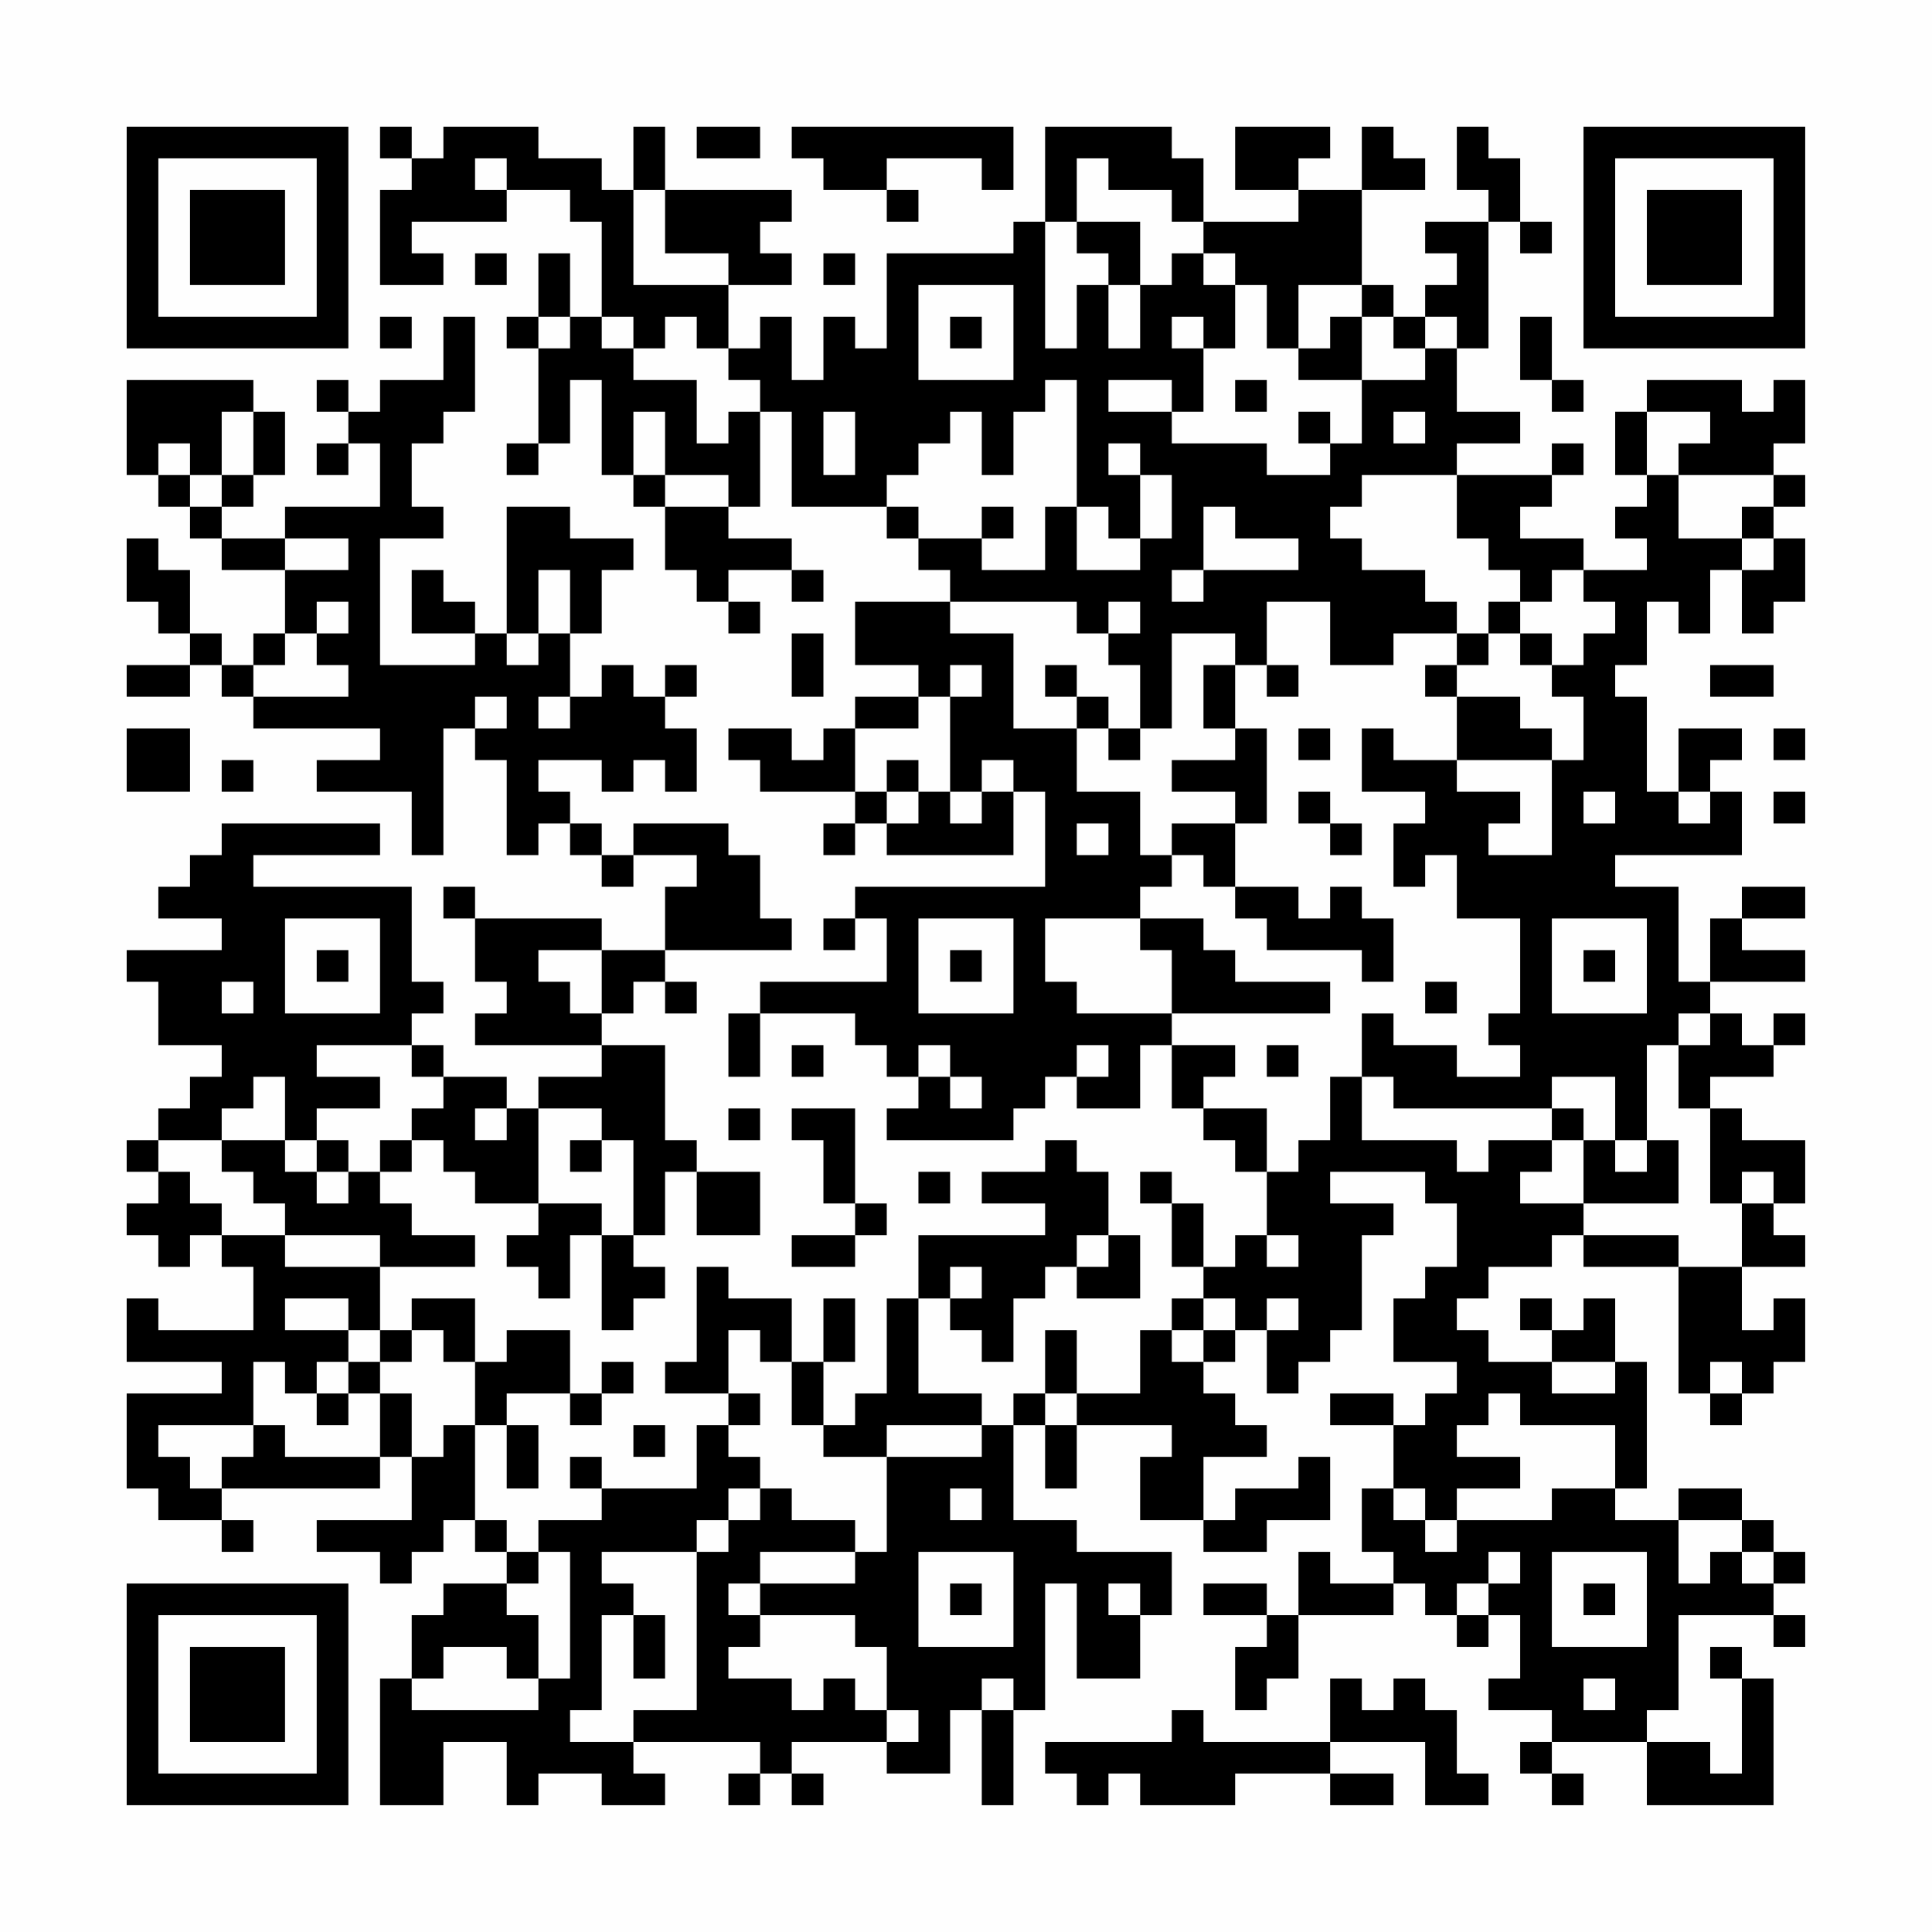 <?xml version="1.0" encoding="UTF-8"?>
<svg xmlns="http://www.w3.org/2000/svg" version="1.1" width="400" height="400" viewBox="0 0 400 400"><rect x="0" y="0" width="400" height="400" fill="#fefefe"/><g transform="scale(6.557)"><g transform="translate(4,4)"><path fill-rule="evenodd" d="M8 0L8 1L9 1L9 2L8 2L8 5L10 5L10 4L9 4L9 3L12 3L12 2L14 2L14 3L15 3L15 6L14 6L14 4L13 4L13 6L12 6L12 7L13 7L13 10L12 10L12 11L13 11L13 10L14 10L14 8L15 8L15 11L16 11L16 12L17 12L17 14L18 14L18 15L19 15L19 16L20 16L20 15L19 15L19 14L21 14L21 15L22 15L22 14L21 14L21 13L19 13L19 12L20 12L20 9L21 9L21 12L24 12L24 13L25 13L25 14L26 14L26 15L23 15L23 17L25 17L25 18L23 18L23 19L22 19L22 20L21 20L21 19L19 19L19 20L20 20L20 21L23 21L23 22L22 22L22 23L23 23L23 22L24 22L24 23L28 23L28 21L29 21L29 24L23 24L23 25L22 25L22 26L23 26L23 25L24 25L24 27L20 27L20 28L19 28L19 30L20 30L20 28L23 28L23 29L24 29L24 30L25 30L25 31L24 31L24 32L28 32L28 31L29 31L29 30L30 30L30 31L32 31L32 29L33 29L33 31L34 31L34 32L35 32L35 33L36 33L36 35L35 35L35 36L34 36L34 34L33 34L33 33L32 33L32 34L33 34L33 36L34 36L34 37L33 37L33 38L32 38L32 40L30 40L30 38L29 38L29 40L28 40L28 41L27 41L27 40L25 40L25 37L26 37L26 38L27 38L27 39L28 39L28 37L29 37L29 36L30 36L30 37L32 37L32 35L31 35L31 33L30 33L30 32L29 32L29 33L27 33L27 34L29 34L29 35L25 35L25 37L24 37L24 40L23 40L23 41L22 41L22 39L23 39L23 37L22 37L22 39L21 39L21 37L19 37L19 36L18 36L18 39L17 39L17 40L19 40L19 41L18 41L18 43L15 43L15 42L14 42L14 43L15 43L15 44L13 44L13 45L12 45L12 44L11 44L11 41L12 41L12 43L13 43L13 41L12 41L12 40L14 40L14 41L15 41L15 40L16 40L16 39L15 39L15 40L14 40L14 38L12 38L12 39L11 39L11 37L9 37L9 38L8 38L8 36L11 36L11 35L9 35L9 34L8 34L8 33L9 33L9 32L10 32L10 33L11 33L11 34L13 34L13 35L12 35L12 36L13 36L13 37L14 37L14 35L15 35L15 38L16 38L16 37L17 37L17 36L16 36L16 35L17 35L17 33L18 33L18 35L20 35L20 33L18 33L18 32L17 32L17 29L15 29L15 28L16 28L16 27L17 27L17 28L18 28L18 27L17 27L17 26L21 26L21 25L20 25L20 23L19 23L19 22L16 22L16 23L15 23L15 22L14 22L14 21L13 21L13 20L15 20L15 21L16 21L16 20L17 20L17 21L18 21L18 19L17 19L17 18L18 18L18 17L17 17L17 18L16 18L16 17L15 17L15 18L14 18L14 16L15 16L15 14L16 14L16 13L14 13L14 12L12 12L12 16L11 16L11 15L10 15L10 14L9 14L9 16L11 16L11 17L8 17L8 13L10 13L10 12L9 12L9 10L10 10L10 9L11 9L11 6L10 6L10 8L8 8L8 9L7 9L7 8L6 8L6 9L7 9L7 10L6 10L6 11L7 11L7 10L8 10L8 12L5 12L5 13L3 13L3 12L4 12L4 11L5 11L5 9L4 9L4 8L0 8L0 11L1 11L1 12L2 12L2 13L3 13L3 14L5 14L5 16L4 16L4 17L3 17L3 16L2 16L2 14L1 14L1 13L0 13L0 15L1 15L1 16L2 16L2 17L0 17L0 18L2 18L2 17L3 17L3 18L4 18L4 19L8 19L8 20L6 20L6 21L9 21L9 23L10 23L10 19L11 19L11 20L12 20L12 23L13 23L13 22L14 22L14 23L15 23L15 24L16 24L16 23L18 23L18 24L17 24L17 26L15 26L15 25L11 25L11 24L10 24L10 25L11 25L11 27L12 27L12 28L11 28L11 29L15 29L15 30L13 30L13 31L12 31L12 30L10 30L10 29L9 29L9 28L10 28L10 27L9 27L9 24L4 24L4 23L8 23L8 22L3 22L3 23L2 23L2 24L1 24L1 25L3 25L3 26L0 26L0 27L1 27L1 29L3 29L3 30L2 30L2 31L1 31L1 32L0 32L0 33L1 33L1 34L0 34L0 35L1 35L1 36L2 36L2 35L3 35L3 36L4 36L4 38L1 38L1 37L0 37L0 39L3 39L3 40L0 40L0 43L1 43L1 44L3 44L3 45L4 45L4 44L3 44L3 43L8 43L8 42L9 42L9 44L6 44L6 45L8 45L8 46L9 46L9 45L10 45L10 44L11 44L11 45L12 45L12 46L10 46L10 47L9 47L9 49L8 49L8 53L10 53L10 51L12 51L12 53L13 53L13 52L15 52L15 53L17 53L17 52L16 52L16 51L20 51L20 52L19 52L19 53L20 53L20 52L21 52L21 53L22 53L22 52L21 52L21 51L24 51L24 52L26 52L26 50L27 50L27 53L28 53L28 50L29 50L29 46L30 46L30 49L32 49L32 47L33 47L33 45L30 45L30 44L28 44L28 41L29 41L29 43L30 43L30 41L33 41L33 42L32 42L32 44L34 44L34 45L36 45L36 44L38 44L38 42L37 42L37 43L35 43L35 44L34 44L34 42L36 42L36 41L35 41L35 40L34 40L34 39L35 39L35 38L36 38L36 40L37 40L37 39L38 39L38 38L39 38L39 35L40 35L40 34L38 34L38 33L41 33L41 34L42 34L42 36L41 36L41 37L40 37L40 39L42 39L42 40L41 40L41 41L40 41L40 40L38 40L38 41L40 41L40 43L39 43L39 45L40 45L40 46L38 46L38 45L37 45L37 47L36 47L36 46L34 46L34 47L36 47L36 48L35 48L35 50L36 50L36 49L37 49L37 47L40 47L40 46L41 46L41 47L42 47L42 48L43 48L43 47L44 47L44 49L43 49L43 50L45 50L45 51L44 51L44 52L45 52L45 53L46 53L46 52L45 52L45 51L48 51L48 53L52 53L52 49L51 49L51 48L50 48L50 49L51 49L51 52L50 52L50 51L48 51L48 50L49 50L49 47L52 47L52 48L53 48L53 47L52 47L52 46L53 46L53 45L52 45L52 44L51 44L51 43L49 43L49 44L47 44L47 43L48 43L48 39L47 39L47 37L46 37L46 38L45 38L45 37L44 37L44 38L45 38L45 39L43 39L43 38L42 38L42 37L43 37L43 36L45 36L45 35L46 35L46 36L49 36L49 40L50 40L50 41L51 41L51 40L52 40L52 39L53 39L53 37L52 37L52 38L51 38L51 36L53 36L53 35L52 35L52 34L53 34L53 32L51 32L51 31L50 31L50 30L52 30L52 29L53 29L53 28L52 28L52 29L51 29L51 28L50 28L50 27L53 27L53 26L51 26L51 25L53 25L53 24L51 24L51 25L50 25L50 27L49 27L49 24L47 24L47 23L51 23L51 21L50 21L50 20L51 20L51 19L49 19L49 21L48 21L48 18L47 18L47 17L48 17L48 15L49 15L49 16L50 16L50 14L51 14L51 16L52 16L52 15L53 15L53 13L52 13L52 12L53 12L53 11L52 11L52 10L53 10L53 8L52 8L52 9L51 9L51 8L48 8L48 9L47 9L47 11L48 11L48 12L47 12L47 13L48 13L48 14L46 14L46 13L44 13L44 12L45 12L45 11L46 11L46 10L45 10L45 11L42 11L42 10L44 10L44 9L42 9L42 7L43 7L43 3L44 3L44 4L45 4L45 3L44 3L44 1L43 1L43 0L42 0L42 2L43 2L43 3L41 3L41 4L42 4L42 5L41 5L41 6L40 6L40 5L39 5L39 2L41 2L41 1L40 1L40 0L39 0L39 2L37 2L37 1L38 1L38 0L35 0L35 2L37 2L37 3L34 3L34 1L33 1L33 0L29 0L29 3L28 3L28 4L24 4L24 7L23 7L23 6L22 6L22 8L21 8L21 6L20 6L20 7L19 7L19 5L21 5L21 4L20 4L20 3L21 3L21 2L17 2L17 0L16 0L16 2L15 2L15 1L13 1L13 0L10 0L10 1L9 1L9 0ZM18 0L18 1L20 1L20 0ZM21 0L21 1L22 1L22 2L24 2L24 3L25 3L25 2L24 2L24 1L27 1L27 2L28 2L28 0ZM11 1L11 2L12 2L12 1ZM30 1L30 3L29 3L29 7L30 7L30 5L31 5L31 7L32 7L32 5L33 5L33 4L34 4L34 5L35 5L35 7L34 7L34 6L33 6L33 7L34 7L34 9L33 9L33 8L31 8L31 9L33 9L33 10L36 10L36 11L38 11L38 10L39 10L39 8L41 8L41 7L42 7L42 6L41 6L41 7L40 7L40 6L39 6L39 5L37 5L37 7L36 7L36 5L35 5L35 4L34 4L34 3L33 3L33 2L31 2L31 1ZM16 2L16 5L19 5L19 4L17 4L17 2ZM30 3L30 4L31 4L31 5L32 5L32 3ZM11 4L11 5L12 5L12 4ZM22 4L22 5L23 5L23 4ZM25 5L25 8L28 8L28 5ZM8 6L8 7L9 7L9 6ZM13 6L13 7L14 7L14 6ZM15 6L15 7L16 7L16 8L18 8L18 10L19 10L19 9L20 9L20 8L19 8L19 7L18 7L18 6L17 6L17 7L16 7L16 6ZM26 6L26 7L27 7L27 6ZM38 6L38 7L37 7L37 8L39 8L39 6ZM44 6L44 8L45 8L45 9L46 9L46 8L45 8L45 6ZM29 8L29 9L28 9L28 11L27 11L27 9L26 9L26 10L25 10L25 11L24 11L24 12L25 12L25 13L27 13L27 14L29 14L29 12L30 12L30 14L32 14L32 13L33 13L33 11L32 11L32 10L31 10L31 11L32 11L32 13L31 13L31 12L30 12L30 8ZM35 8L35 9L36 9L36 8ZM3 9L3 11L2 11L2 10L1 10L1 11L2 11L2 12L3 12L3 11L4 11L4 9ZM16 9L16 11L17 11L17 12L19 12L19 11L17 11L17 9ZM22 9L22 11L23 11L23 9ZM37 9L37 10L38 10L38 9ZM40 9L40 10L41 10L41 9ZM48 9L48 11L49 11L49 13L51 13L51 14L52 14L52 13L51 13L51 12L52 12L52 11L49 11L49 10L50 10L50 9ZM39 11L39 12L38 12L38 13L39 13L39 14L41 14L41 15L42 15L42 16L40 16L40 17L38 17L38 15L36 15L36 17L35 17L35 16L33 16L33 19L32 19L32 17L31 17L31 16L32 16L32 15L31 15L31 16L30 16L30 15L26 15L26 16L28 16L28 19L30 19L30 21L32 21L32 23L33 23L33 24L32 24L32 25L29 25L29 27L30 27L30 28L33 28L33 29L35 29L35 30L34 30L34 31L36 31L36 33L37 33L37 32L38 32L38 30L39 30L39 32L42 32L42 33L43 33L43 32L45 32L45 33L44 33L44 34L46 34L46 35L49 35L49 36L51 36L51 34L52 34L52 33L51 33L51 34L50 34L50 31L49 31L49 29L50 29L50 28L49 28L49 29L48 29L48 32L47 32L47 30L45 30L45 31L40 31L40 30L39 30L39 28L40 28L40 29L42 29L42 30L44 30L44 29L43 29L43 28L44 28L44 25L42 25L42 23L41 23L41 24L40 24L40 22L41 22L41 21L39 21L39 19L40 19L40 20L42 20L42 21L44 21L44 22L43 22L43 23L45 23L45 20L46 20L46 18L45 18L45 17L46 17L46 16L47 16L47 15L46 15L46 14L45 14L45 15L44 15L44 14L43 14L43 13L42 13L42 11ZM27 12L27 13L28 13L28 12ZM34 12L34 14L33 14L33 15L34 15L34 14L37 14L37 13L35 13L35 12ZM5 13L5 14L7 14L7 13ZM13 14L13 16L12 16L12 17L13 17L13 16L14 16L14 14ZM6 15L6 16L5 16L5 17L4 17L4 18L7 18L7 17L6 17L6 16L7 16L7 15ZM43 15L43 16L42 16L42 17L41 17L41 18L42 18L42 20L45 20L45 19L44 19L44 18L42 18L42 17L43 17L43 16L44 16L44 17L45 17L45 16L44 16L44 15ZM21 16L21 18L22 18L22 16ZM26 17L26 18L25 18L25 19L23 19L23 21L24 21L24 22L25 22L25 21L26 21L26 22L27 22L27 21L28 21L28 20L27 20L27 21L26 21L26 18L27 18L27 17ZM29 17L29 18L30 18L30 19L31 19L31 20L32 20L32 19L31 19L31 18L30 18L30 17ZM34 17L34 19L35 19L35 20L33 20L33 21L35 21L35 22L33 22L33 23L34 23L34 24L35 24L35 25L36 25L36 26L39 26L39 27L40 27L40 25L39 25L39 24L38 24L38 25L37 25L37 24L35 24L35 22L36 22L36 19L35 19L35 17ZM36 17L36 18L37 18L37 17ZM50 17L50 18L52 18L52 17ZM11 18L11 19L12 19L12 18ZM13 18L13 19L14 19L14 18ZM0 19L0 21L2 21L2 19ZM37 19L37 20L38 20L38 19ZM52 19L52 20L53 20L53 19ZM3 20L3 21L4 21L4 20ZM24 20L24 21L25 21L25 20ZM37 21L37 22L38 22L38 23L39 23L39 22L38 22L38 21ZM46 21L46 22L47 22L47 21ZM49 21L49 22L50 22L50 21ZM52 21L52 22L53 22L53 21ZM30 22L30 23L31 23L31 22ZM5 25L5 28L8 28L8 25ZM25 25L25 28L28 28L28 25ZM32 25L32 26L33 26L33 28L38 28L38 27L35 27L35 26L34 26L34 25ZM45 25L45 28L48 28L48 25ZM6 26L6 27L7 27L7 26ZM13 26L13 27L14 27L14 28L15 28L15 26ZM26 26L26 27L27 27L27 26ZM46 26L46 27L47 27L47 26ZM3 27L3 28L4 28L4 27ZM41 27L41 28L42 28L42 27ZM6 29L6 30L8 30L8 31L6 31L6 32L5 32L5 30L4 30L4 31L3 31L3 32L1 32L1 33L2 33L2 34L3 34L3 35L5 35L5 36L8 36L8 35L5 35L5 34L4 34L4 33L3 33L3 32L5 32L5 33L6 33L6 34L7 34L7 33L8 33L8 32L9 32L9 31L10 31L10 30L9 30L9 29ZM21 29L21 30L22 30L22 29ZM25 29L25 30L26 30L26 31L27 31L27 30L26 30L26 29ZM30 29L30 30L31 30L31 29ZM36 29L36 30L37 30L37 29ZM11 31L11 32L12 32L12 31ZM13 31L13 34L15 34L15 35L16 35L16 32L15 32L15 31ZM19 31L19 32L20 32L20 31ZM21 31L21 32L22 32L22 34L23 34L23 35L21 35L21 36L23 36L23 35L24 35L24 34L23 34L23 31ZM45 31L45 32L46 32L46 34L49 34L49 32L48 32L48 33L47 33L47 32L46 32L46 31ZM6 32L6 33L7 33L7 32ZM14 32L14 33L15 33L15 32ZM25 33L25 34L26 34L26 33ZM30 35L30 36L31 36L31 35ZM36 35L36 36L37 36L37 35ZM26 36L26 37L27 37L27 36ZM5 37L5 38L7 38L7 39L6 39L6 40L5 40L5 39L4 39L4 41L1 41L1 42L2 42L2 43L3 43L3 42L4 42L4 41L5 41L5 42L8 42L8 40L9 40L9 42L10 42L10 41L11 41L11 39L10 39L10 38L9 38L9 39L8 39L8 38L7 38L7 37ZM34 37L34 38L33 38L33 39L34 39L34 38L35 38L35 37ZM36 37L36 38L37 38L37 37ZM19 38L19 40L20 40L20 41L19 41L19 42L20 42L20 43L19 43L19 44L18 44L18 45L15 45L15 46L16 46L16 47L15 47L15 50L14 50L14 51L16 51L16 50L18 50L18 45L19 45L19 44L20 44L20 43L21 43L21 44L23 44L23 45L20 45L20 46L19 46L19 47L20 47L20 48L19 48L19 49L21 49L21 50L22 50L22 49L23 49L23 50L24 50L24 51L25 51L25 50L24 50L24 48L23 48L23 47L20 47L20 46L23 46L23 45L24 45L24 42L27 42L27 41L24 41L24 42L22 42L22 41L21 41L21 39L20 39L20 38ZM7 39L7 40L6 40L6 41L7 41L7 40L8 40L8 39ZM45 39L45 40L47 40L47 39ZM50 39L50 40L51 40L51 39ZM29 40L29 41L30 41L30 40ZM43 40L43 41L42 41L42 42L44 42L44 43L42 43L42 44L41 44L41 43L40 43L40 44L41 44L41 45L42 45L42 44L45 44L45 43L47 43L47 41L44 41L44 40ZM16 41L16 42L17 42L17 41ZM26 43L26 44L27 44L27 43ZM49 44L49 46L50 46L50 45L51 45L51 46L52 46L52 45L51 45L51 44ZM13 45L13 46L12 46L12 47L13 47L13 49L12 49L12 48L10 48L10 49L9 49L9 50L13 50L13 49L14 49L14 45ZM25 45L25 48L28 48L28 45ZM43 45L43 46L42 46L42 47L43 47L43 46L44 46L44 45ZM45 45L45 48L48 48L48 45ZM26 46L26 47L27 47L27 46ZM31 46L31 47L32 47L32 46ZM46 46L46 47L47 47L47 46ZM16 47L16 49L17 49L17 47ZM27 49L27 50L28 50L28 49ZM38 49L38 51L34 51L34 50L33 50L33 51L29 51L29 52L30 52L30 53L31 53L31 52L32 52L32 53L35 53L35 52L38 52L38 53L40 53L40 52L38 52L38 51L41 51L41 53L43 53L43 52L42 52L42 50L41 50L41 49L40 49L40 50L39 50L39 49ZM46 49L46 50L47 50L47 49ZM0 0L0 7L7 7L7 0ZM1 1L1 6L6 6L6 1ZM2 2L2 5L5 5L5 2ZM46 0L46 7L53 7L53 0ZM47 1L47 6L52 6L52 1ZM48 2L48 5L51 5L51 2ZM0 46L0 53L7 53L7 46ZM1 47L1 52L6 52L6 47ZM2 48L2 51L5 51L5 48Z" fill="#000000"/></g></g></svg>
